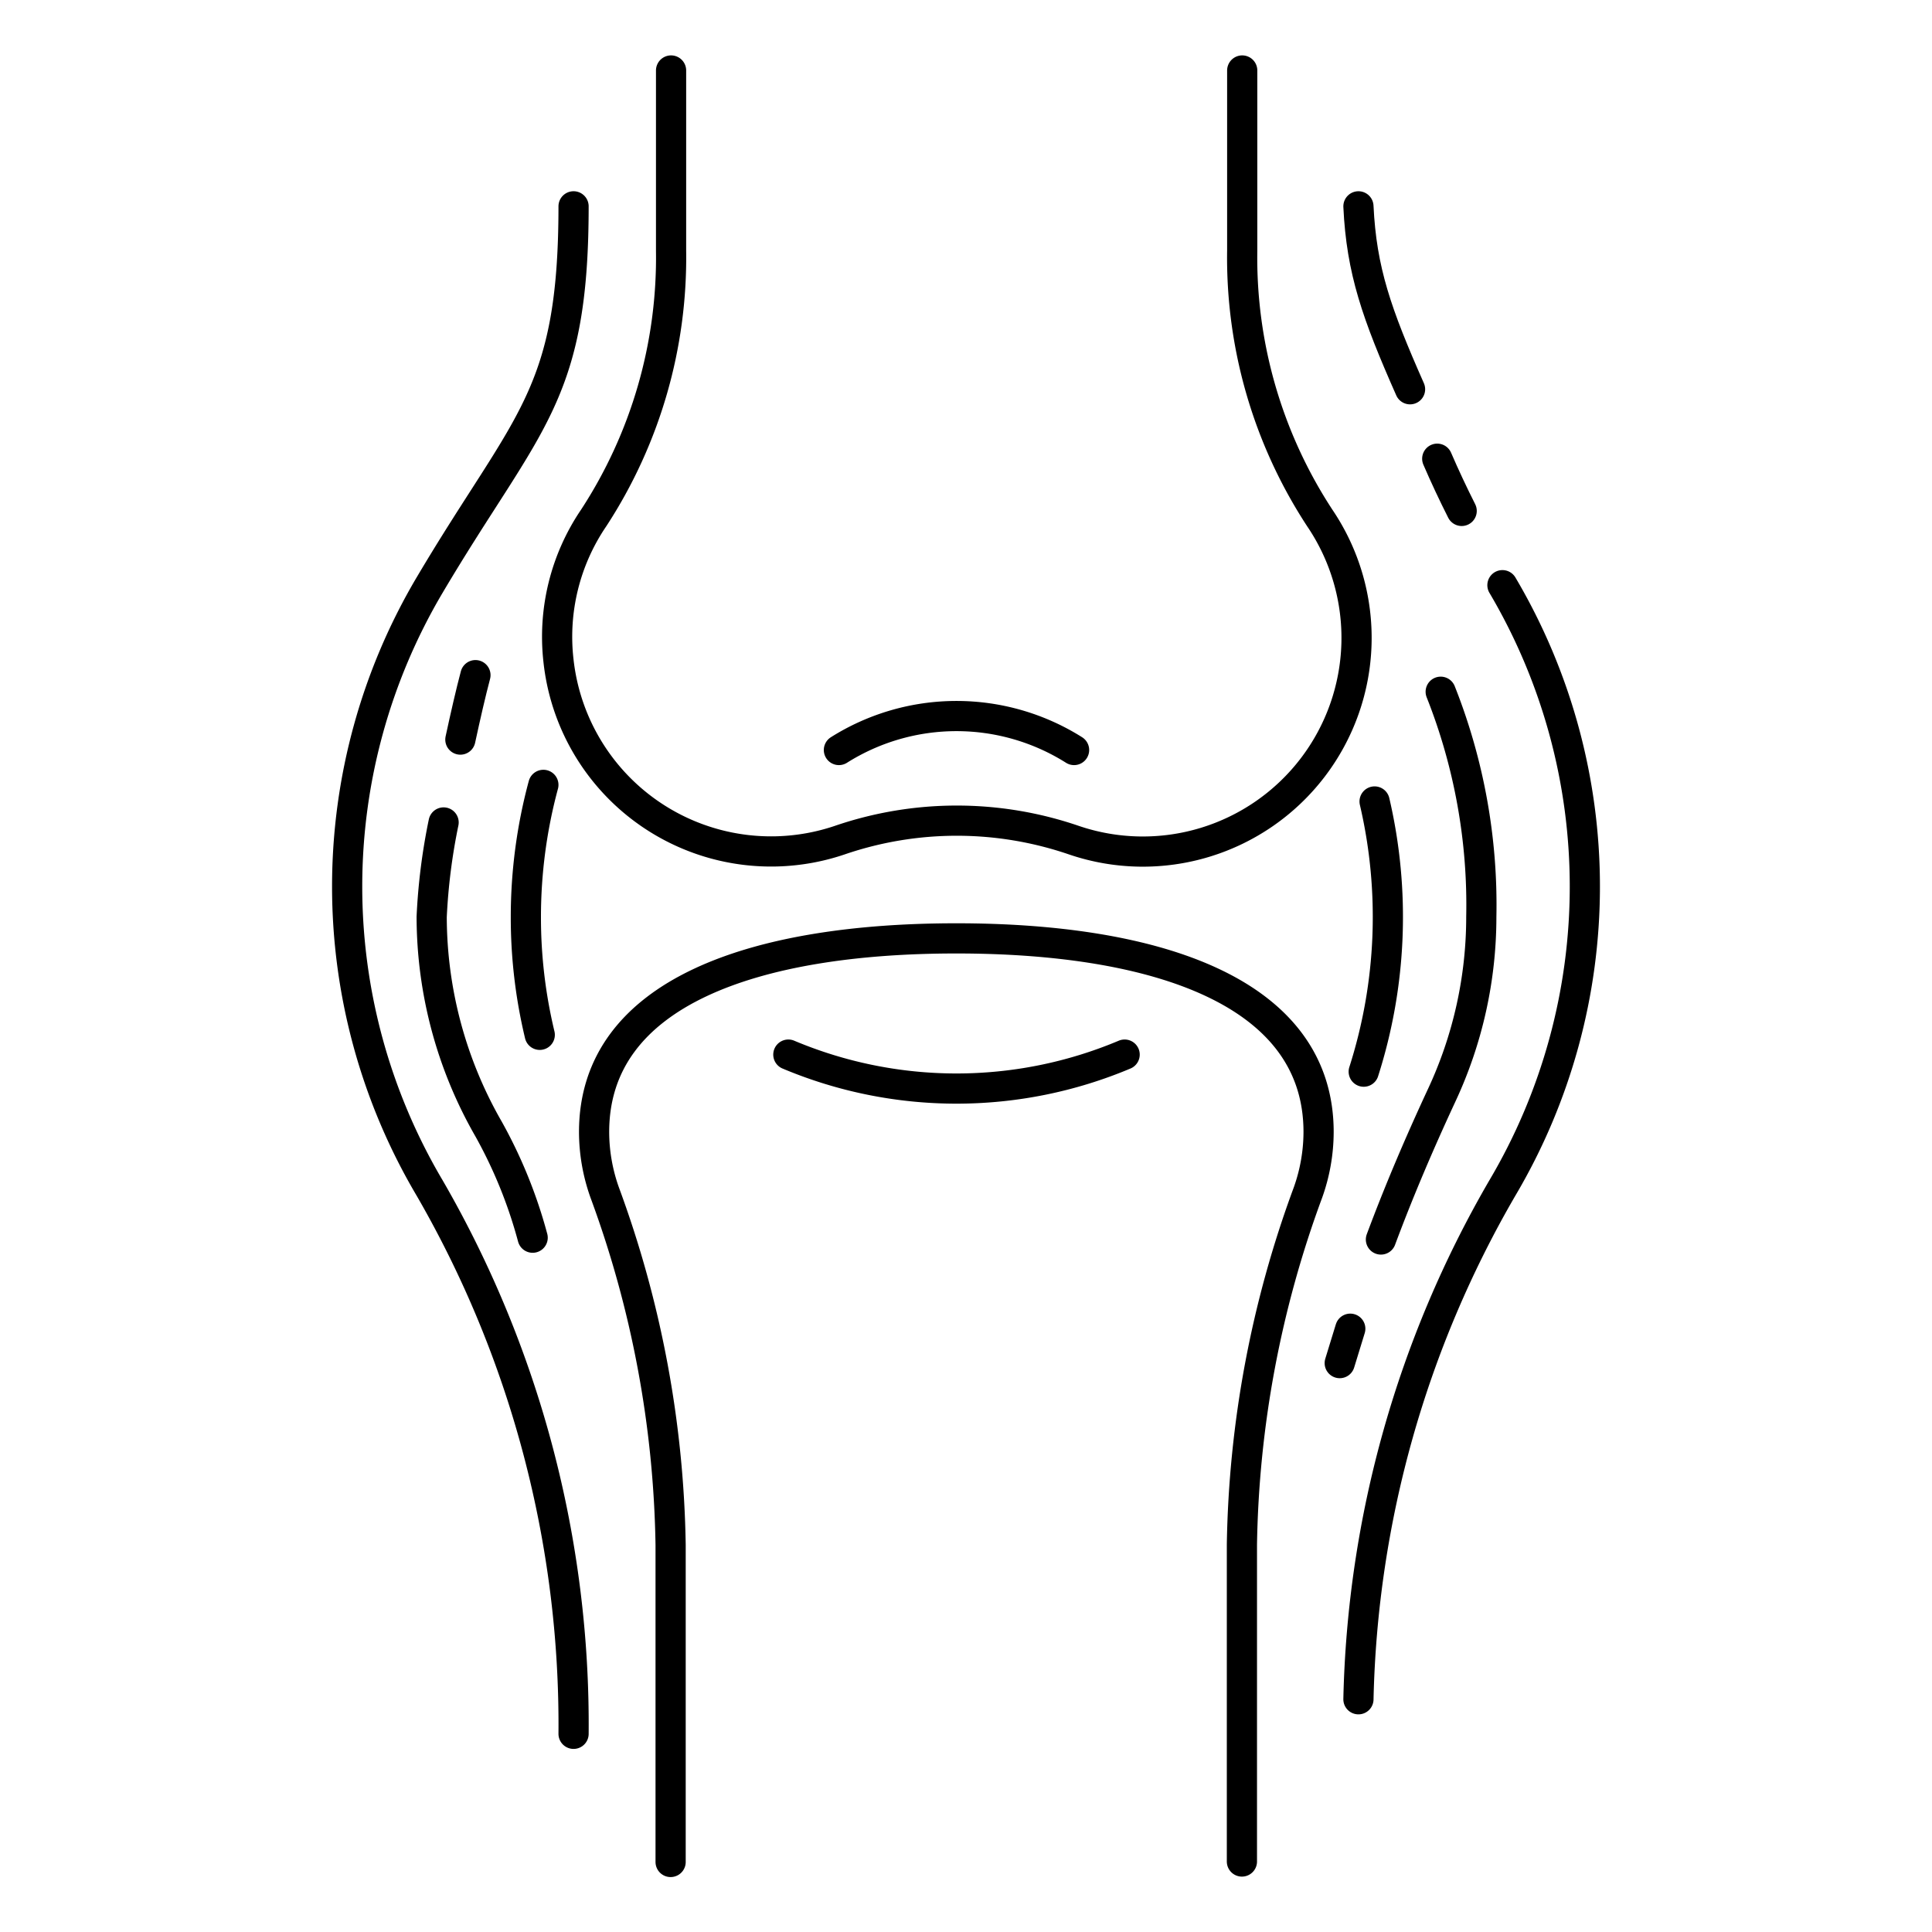 <svg id="Layer_1" data-name="Layer 1" xmlns="http://www.w3.org/2000/svg" viewBox="0 0 128 128"><defs><style>.cls-1{fill:none;stroke:#000;stroke-linecap:round;stroke-linejoin:round;stroke-width:2px;}</style></defs><title>iStar_Design_Medicine_LineIcons_Live-65</title><path class="cls-1" d="M44.46,4.67V16.61a31.55,31.55,0,0,1-5.13,17.71A14,14,0,0,0,37,43.76a14.17,14.17,0,0,0,18.64,11.9,23.93,23.93,0,0,1,15.5,0,14.16,14.16,0,0,0,16.3-21.34,31.48,31.48,0,0,1-5.14-17.71V4.67"/><path class="cls-1" d="M82.28,123.33v-21A70.31,70.31,0,0,1,86.66,79a12,12,0,0,0,.7-4c0-9.3-10.74-12.83-24-12.83s-24,3.53-24,12.83a12,12,0,0,0,.7,4,70.55,70.55,0,0,1,4.37,23.36v21"/><path class="cls-1" d="M90.35,71a33.66,33.66,0,0,0,.72-17.9"/><path class="cls-1" d="M36,52a33.61,33.61,0,0,0-1.16,8.76,33.25,33.25,0,0,0,.92,7.8"/><line class="cls-1" x1="89.46" y1="88.03" x2="88.76" y2="90.31"/><path class="cls-1" d="M95.45,45.83a38.29,38.29,0,0,1,2.69,14.91,27.94,27.94,0,0,1-2.65,11.88c-1.45,3.12-2.8,6.28-4,9.5"/><path class="cls-1" d="M30.5,49c.35-1.62.69-3.1,1-4.27"/><path class="cls-1" d="M35.29,82a31.53,31.53,0,0,0-2.92-7.2A28.29,28.29,0,0,1,28.6,60.74a39.83,39.83,0,0,1,.79-6.25"/><path class="cls-1" d="M93.42,25.79c-2.21-5-3.22-7.86-3.42-12.12"/><path class="cls-1" d="M96.84,33.85c-.58-1.15-1.12-2.3-1.62-3.46"/><path class="cls-1" d="M90,112.58A70.48,70.48,0,0,1,99.54,78.7a39.23,39.23,0,0,0,0-39.93"/><path class="cls-1" d="M38,13.67c0,12.68-3.08,14.19-9.54,25.1a39.23,39.23,0,0,0,0,39.93A71,71,0,0,1,38,114.87"/><path class="cls-1" d="M71.16,49.69a14.61,14.61,0,0,0-15.58,0"/><path class="cls-1" d="M52.23,69.87a28.7,28.7,0,0,0,22.28,0"/></svg>